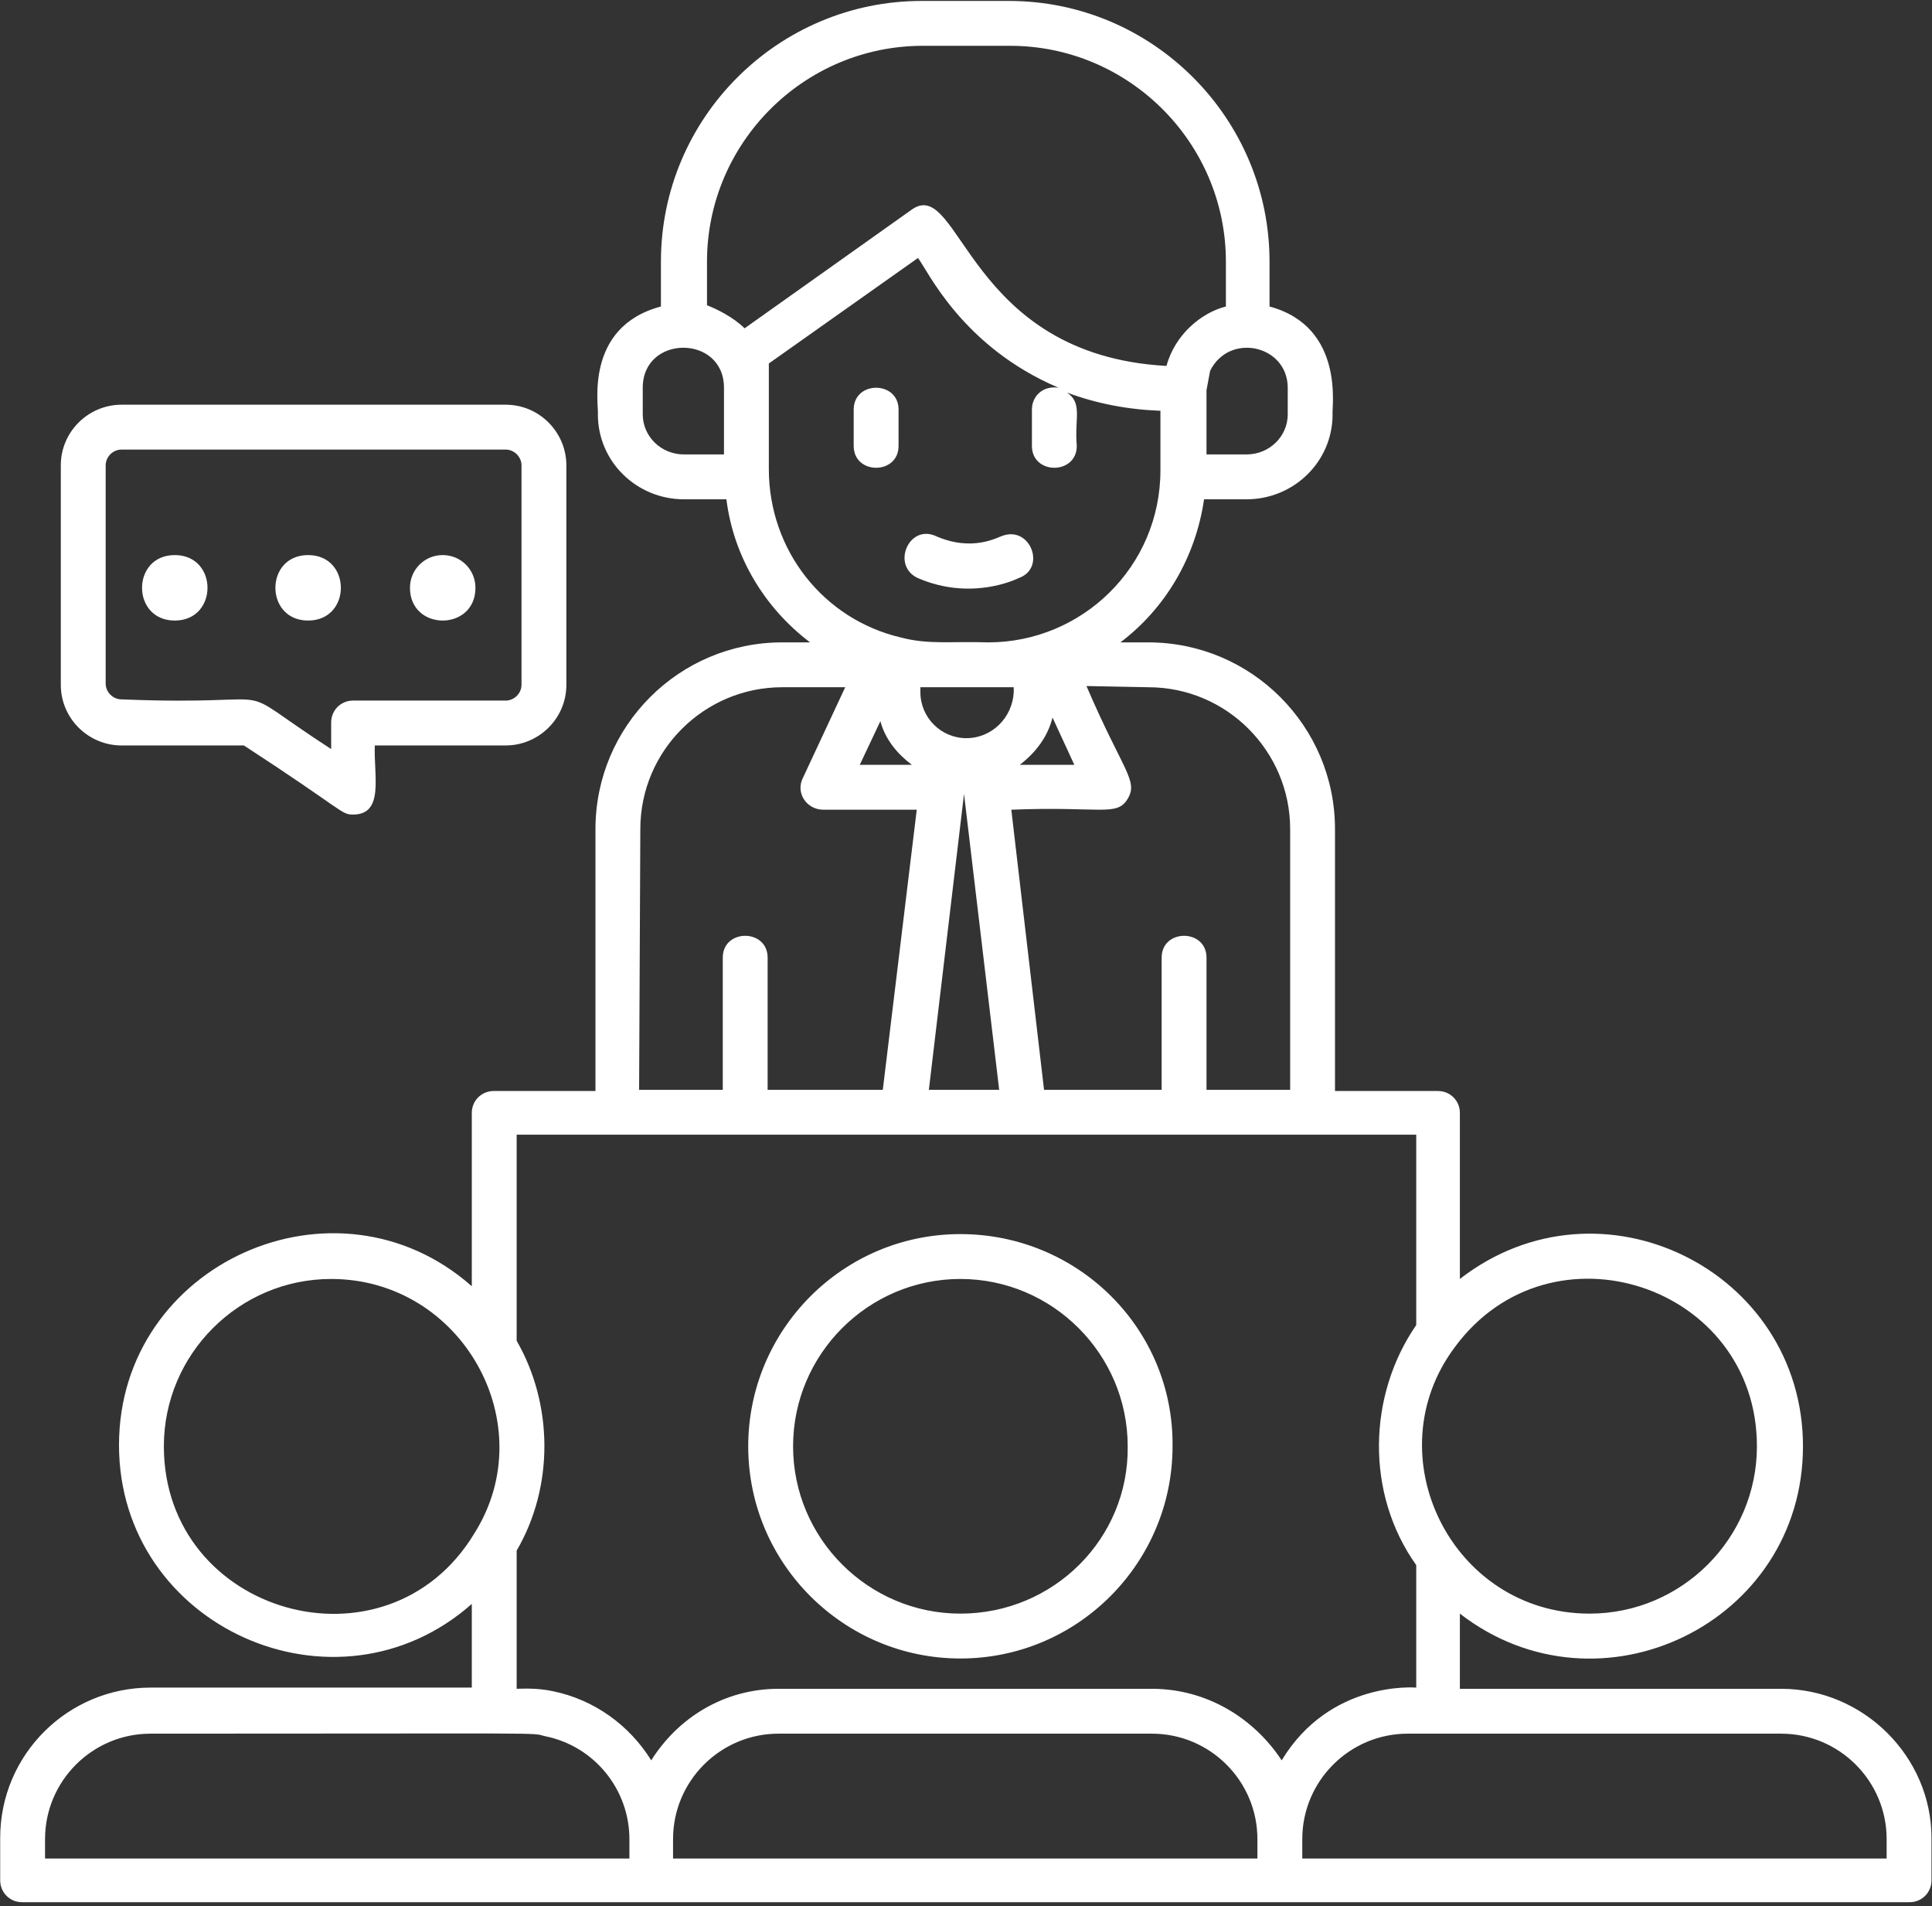 <svg width="447" height="441" viewBox="0 0 447 441" fill="none" xmlns="http://www.w3.org/2000/svg">
<rect x="0" y="0" width="447" height="441" fill="#333333" stroke="none"/>
<path d="M197.517 103.162V94.747C197.517 88.015 207.896 88.015 207.896 94.747V103.162C207.896 109.894 197.517 109.894 197.517 103.162ZM212.384 133.736C224.726 139.066 235.105 134.017 235.666 133.736C242.118 131.492 238.471 121.674 232.02 123.918C230.898 124.199 225.007 127.845 216.312 123.918C210.14 121.394 206.213 130.931 212.384 133.736ZM271.289 334.576C271.289 361.504 249.41 383.664 222.201 383.664C195.273 383.664 173.113 361.785 173.113 334.576C173.113 307.648 194.992 285.488 222.201 285.488C249.41 285.488 271.57 307.367 271.289 334.576ZM260.911 334.576C260.911 313.258 243.52 295.867 222.202 295.867C200.884 295.867 183.493 313.258 183.493 334.576C183.493 355.894 200.884 373.285 222.202 373.285C243.8 373.285 261.191 355.894 260.911 334.576ZM446.883 425.178V434.996C446.883 437.801 444.639 440.045 441.834 440.045H296.254H150.674H5.093C2.288 440.045 0.044 437.801 0.044 434.996V425.178C0.044 405.823 15.752 390.396 34.826 390.396H109.159V371.041C77.743 398.811 27.533 376.37 27.533 334.295C27.533 292.22 77.743 269.78 109.159 297.549V257.437C109.159 254.632 111.403 252.388 114.208 252.388H137.77V191.8C137.77 167.957 157.125 148.603 180.967 148.603H187.419C177.041 140.749 169.747 128.968 168.064 115.504H158.246C147.306 115.504 138.33 106.809 138.33 95.869C138.611 94.186 134.964 75.673 152.916 70.904V60.525C152.916 27.145 180.125 0.217 213.224 0.217H233.42C266.8 0.217 293.728 27.426 293.728 60.525V70.904C311.4 75.672 308.034 94.747 308.314 95.869C308.314 106.809 299.338 115.504 288.398 115.504H278.58C276.616 128.968 269.604 140.749 259.225 148.603H265.677C289.52 148.603 308.874 167.958 308.874 191.8V252.388H332.717C335.522 252.388 337.766 254.632 337.766 257.437V295.866C370.304 270.621 417.148 293.903 417.148 334.575C417.148 375.528 370.024 398.249 337.766 373.284V390.675H412.099C431.175 390.676 446.883 406.384 446.883 425.178ZM367.782 373.285C389.1 373.285 406.491 355.894 406.491 334.576C406.491 297.269 358.806 281.561 336.646 311.575C317.852 336.539 335.804 373.285 367.782 373.285ZM251.374 158.701C259.789 178.336 263.436 180.58 260.911 184.788C258.387 188.996 254.74 186.471 233.983 187.313L241.557 252.109H268.766V221.534C268.766 214.802 279.145 214.802 279.145 221.534V252.109H298.5V191.8C298.5 173.848 283.914 158.981 265.681 158.981L251.374 158.701ZM234.543 160.104V158.982C234.824 158.982 229.494 158.982 229.214 158.982C230.055 158.982 216.03 158.982 212.945 158.982V160.104C212.945 165.994 217.713 170.763 223.604 170.763C229.494 170.763 234.263 165.994 234.543 160.104ZM223.043 183.666L214.908 252.108H231.177L223.043 183.666ZM248.568 176.934L243.519 165.994C242.397 170.482 239.592 174.129 235.945 176.934H248.568ZM279.985 85.771L279.144 90.259V105.126H288.401C293.731 105.126 297.938 100.918 297.938 95.869V89.698C297.937 79.88 284.473 76.795 279.985 85.771ZM167.504 89.698C167.504 77.356 148.71 77.356 148.71 89.698V95.869C148.71 100.918 152.918 105.126 158.247 105.126H167.504V89.698ZM172.272 75.953L210.981 48.464C222.201 40.61 223.604 82.124 269.886 84.649C271.85 77.356 278.021 72.307 283.631 70.905V60.526C283.631 33.037 261.191 10.597 233.702 10.597H213.506C186.017 10.597 163.577 33.037 163.577 60.526V70.624C165.82 71.465 169.748 73.428 172.272 75.953ZM208.457 147.481C214.909 149.164 219.958 148.322 228.653 148.603C250.252 148.603 268.484 131.212 268.484 108.772V95.027C260.911 94.747 253.617 93.344 246.886 90.819C250.532 93.344 248.569 96.71 249.13 103.161C249.13 109.893 238.751 109.893 238.751 103.161V94.746C238.751 91.66 241.276 89.136 244.922 89.697C222.482 80.16 214.628 62.488 212.384 59.683L177.882 84.087V89.697V108.49C177.882 127.285 190.505 143.273 208.457 147.481ZM203.688 166.835L198.919 176.933H210.981C207.615 174.409 204.81 171.043 203.688 166.835ZM147.869 252.108H167.224V221.533C167.224 214.801 177.603 214.801 177.603 221.533V252.108H204.251L212.105 187.312H190.506C186.579 187.312 184.054 183.385 185.737 180.019L195.555 158.981H180.969C163.017 158.981 148.15 173.567 148.15 191.8L147.869 252.108ZM109.72 354.772C125.709 329.527 106.915 295.867 76.621 295.867C55.303 295.867 37.912 313.258 37.912 334.576C37.912 373.565 89.524 388.151 109.72 354.772ZM145.624 425.458C145.624 413.957 137.49 403.859 125.989 401.615C122.904 400.774 128.514 401.054 34.826 401.054C21.362 401.054 10.422 411.994 10.422 425.458V429.946H145.624V425.458ZM290.924 425.458C290.924 411.994 279.984 401.054 266.52 401.054H180.125C166.661 401.054 155.721 411.994 155.721 425.458V429.946H290.923V425.458H290.924ZM327.67 390.395V362.064C315.889 345.515 316.45 322.794 327.67 306.525V262.486H237.629C237.349 262.486 237.349 262.486 237.349 262.486H209.299C209.018 262.486 209.018 262.486 209.018 262.486H119.538V310.171C127.953 324.757 128.233 343.831 119.538 358.698V390.675C120.66 390.675 124.026 390.395 127.953 391.236C137.49 393.2 145.625 399.09 150.674 407.225C156.845 397.407 167.504 390.676 180.127 390.676H266.521C279.144 390.676 290.083 397.408 296.535 407.225C307.754 388.712 327.39 390.395 327.67 390.395ZM436.505 425.458C436.505 411.994 425.565 401.054 412.101 401.054C373.111 401.054 350.671 401.054 325.707 401.054C312.243 401.054 301.303 411.994 301.303 425.458V429.946H436.505V425.458ZM14.069 158.42V107.65C14.069 99.796 20.521 93.625 28.094 93.625H117.013C124.867 93.625 131.038 100.076 131.038 107.65V158.421C131.038 166.275 124.587 172.446 117.013 172.446H86.719C86.439 179.459 88.963 188.435 81.67 188.435C78.865 188.435 79.706 187.594 56.425 172.446H28.094C20.521 172.446 14.069 166.275 14.069 158.42ZM24.448 158.14C24.448 160.104 26.131 161.786 28.094 161.786C69.047 163.469 51.095 156.737 76.621 173.287V167.116C76.621 164.311 78.865 162.067 81.67 162.067H117.013C118.976 162.067 120.659 160.384 120.659 158.421V107.65C120.659 105.686 118.976 104.004 117.013 104.004H28.094C26.13 104.004 24.448 105.687 24.448 107.65V158.14ZM40.436 143.554C50.534 143.554 50.534 128.407 40.436 128.407C30.338 128.407 30.338 143.554 40.436 143.554ZM71.291 143.554C81.389 143.554 81.389 128.407 71.291 128.407C61.193 128.407 61.193 143.554 71.291 143.554ZM110.001 135.98C110.001 131.772 106.635 128.407 102.427 128.407C98.219 128.407 94.853 131.773 94.853 135.98C94.854 146.078 110.001 146.078 110.001 135.98Z" fill="white"/>
</svg>
